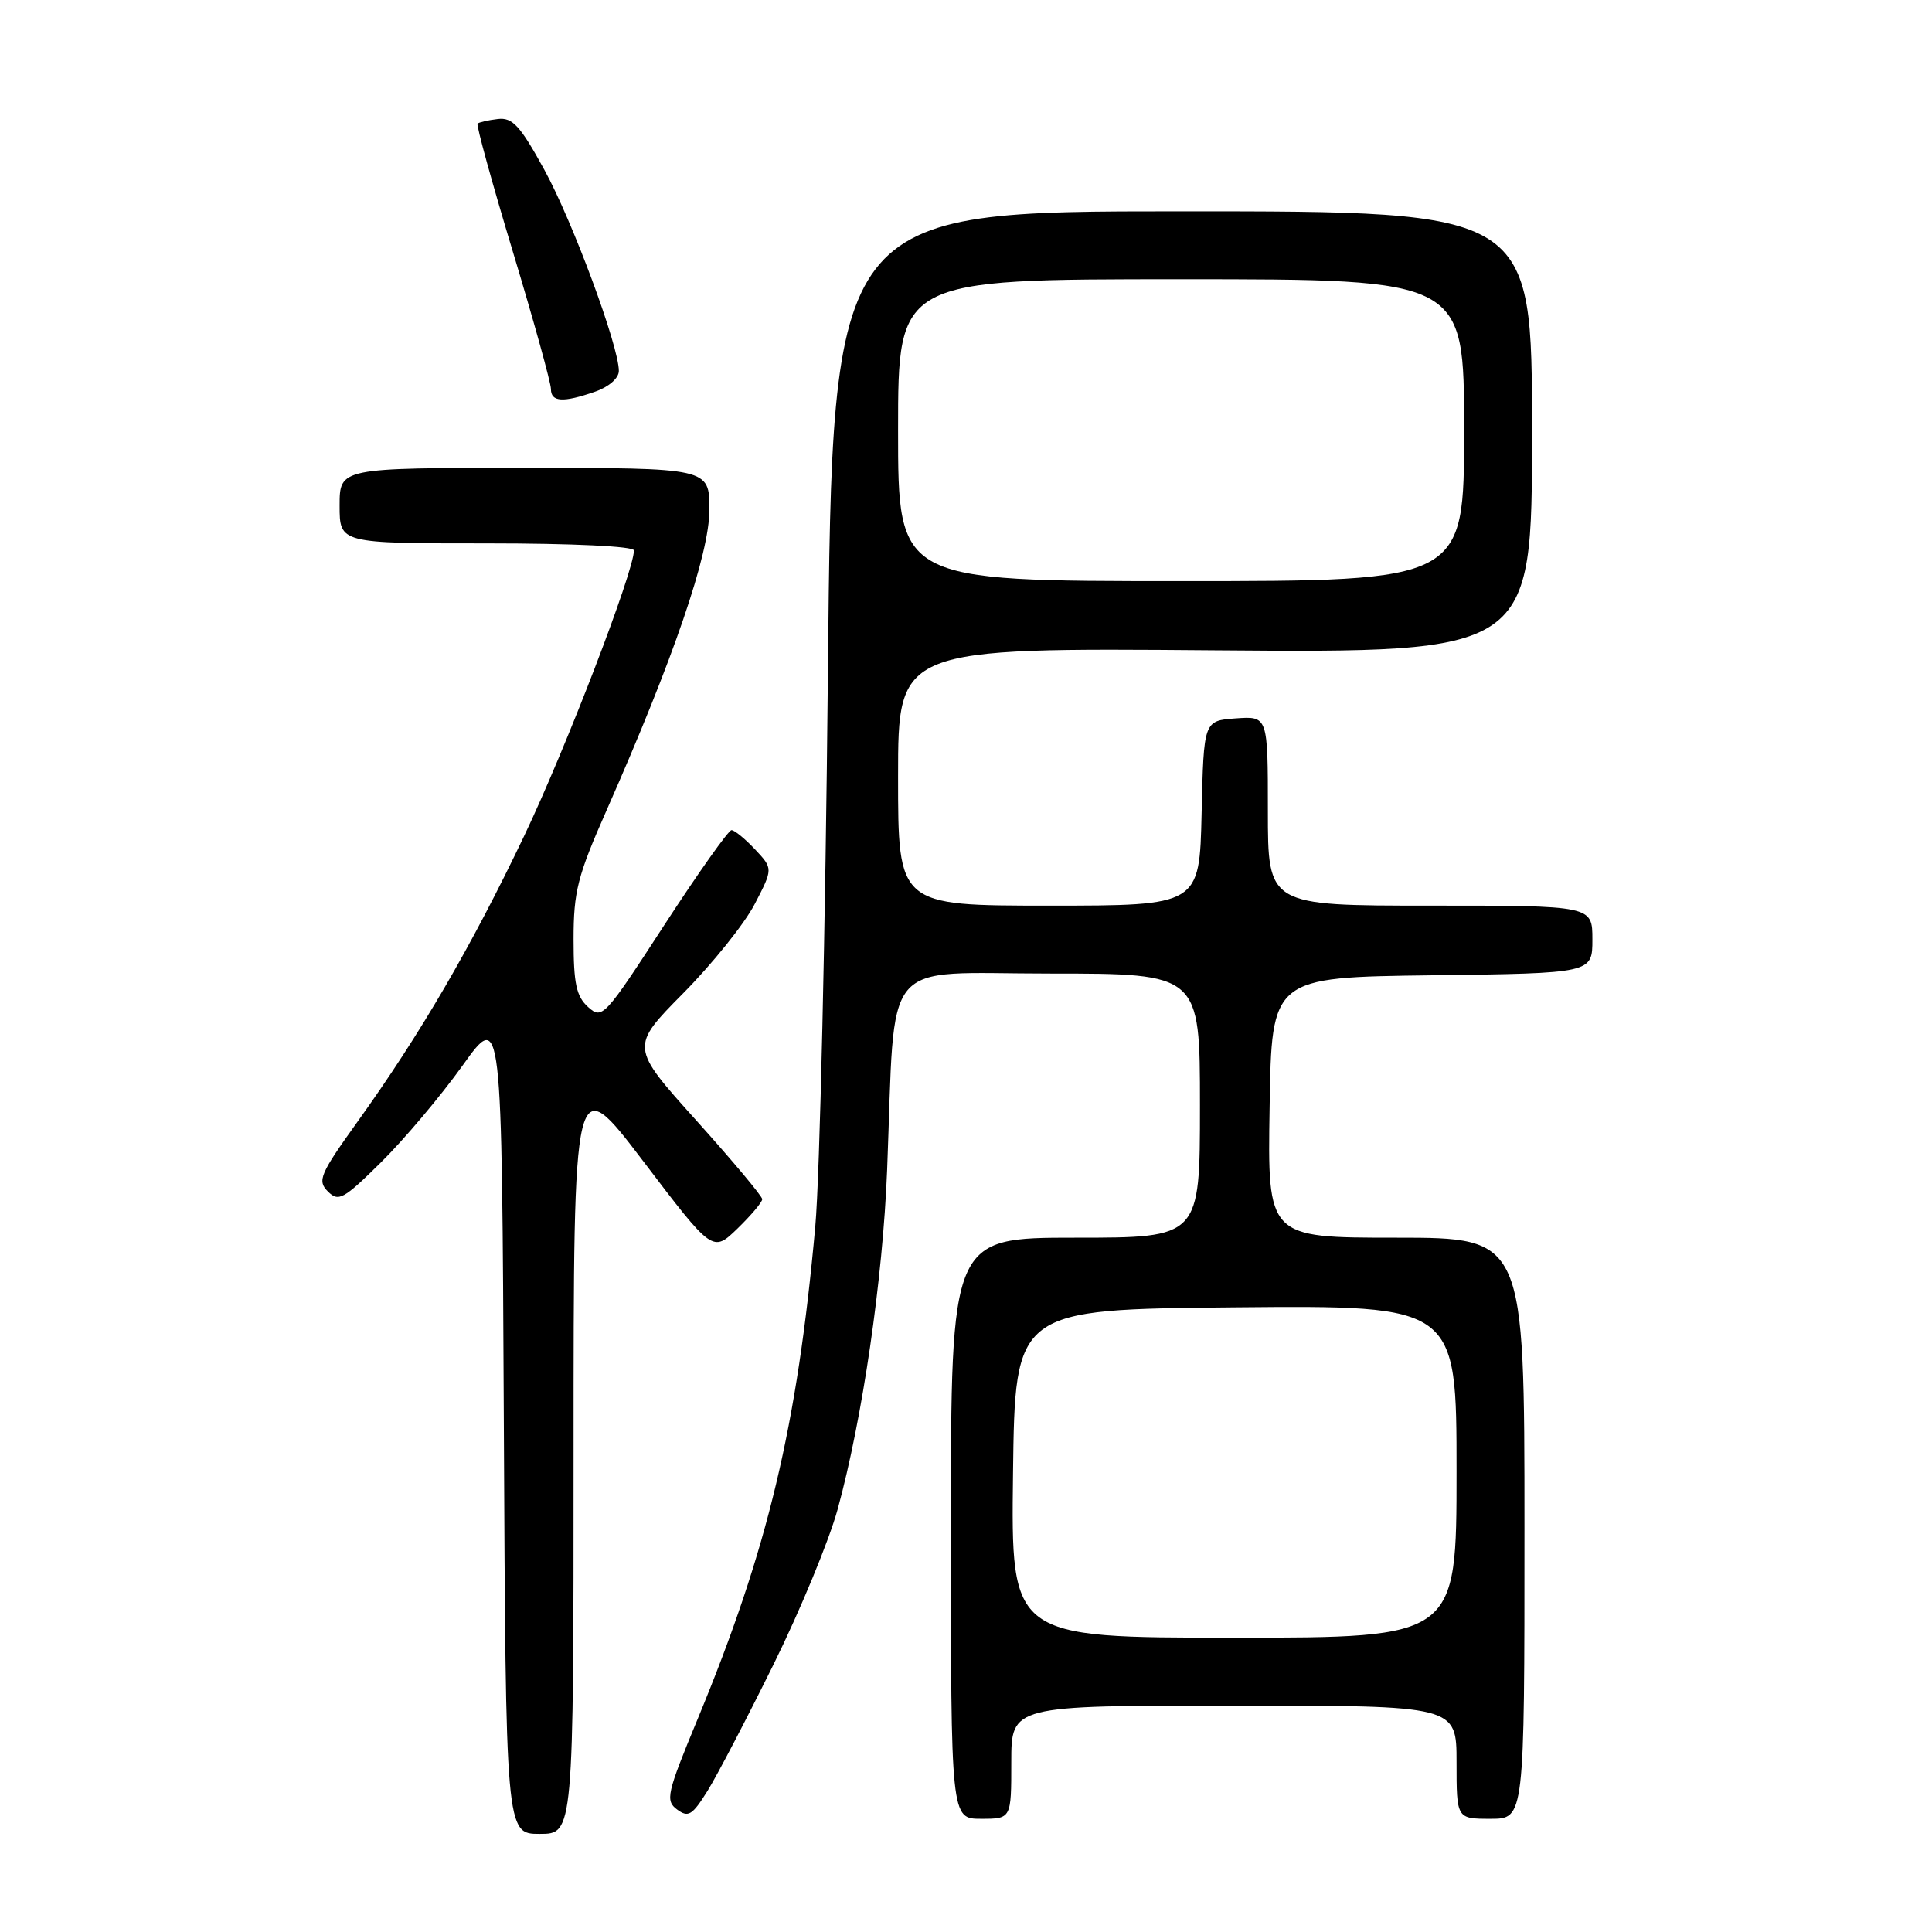 <?xml version="1.0" encoding="UTF-8" standalone="no"?>
<!DOCTYPE svg PUBLIC "-//W3C//DTD SVG 1.1//EN" "http://www.w3.org/Graphics/SVG/1.1/DTD/svg11.dtd" >
<svg xmlns="http://www.w3.org/2000/svg" xmlns:xlink="http://www.w3.org/1999/xlink" version="1.1" viewBox="0 0 256 256">
 <g >
 <path fill="currentColor"
d=" M 76.00 192.37 C 76.00 141.74 76.00 141.74 85.22 153.85 C 94.43 165.97 94.43 165.97 97.72 162.79 C 99.52 161.04 101.00 159.29 101.00 158.90 C 101.00 158.50 97.06 153.80 92.25 148.45 C 83.50 138.72 83.50 138.72 90.53 131.61 C 94.40 127.70 98.66 122.39 100.00 119.80 C 102.44 115.10 102.44 115.10 100.05 112.55 C 98.73 111.15 97.33 110.00 96.93 110.00 C 96.53 110.00 92.52 115.66 88.02 122.58 C 80.09 134.79 79.79 135.12 77.92 133.43 C 76.36 132.02 76.00 130.32 76.00 124.47 C 76.00 118.13 76.53 116.06 80.37 107.38 C 89.27 87.22 94.00 73.41 94.00 67.53 C 94.00 62.00 94.00 62.00 69.50 62.00 C 45.00 62.00 45.00 62.00 45.00 67.00 C 45.00 72.00 45.00 72.00 64.50 72.00 C 75.92 72.00 84.00 72.39 84.00 72.93 C 84.00 75.71 74.94 99.27 69.46 110.75 C 62.42 125.50 55.70 137.02 47.41 148.58 C 42.39 155.58 42.02 156.45 43.44 157.87 C 44.86 159.29 45.51 158.93 50.52 153.98 C 53.55 150.98 58.39 145.24 61.27 141.22 C 66.50 133.90 66.50 133.90 66.76 188.45 C 67.02 243.00 67.02 243.00 71.51 243.00 C 76.00 243.00 76.00 243.00 76.00 192.37 Z  M 102.52 220.50 C 106.05 213.35 109.86 204.12 110.99 200.00 C 114.29 187.95 116.98 169.54 117.55 155.00 C 118.68 126.27 116.42 129.00 139.08 129.00 C 159.00 129.00 159.00 129.00 159.00 146.50 C 159.00 164.00 159.00 164.00 142.50 164.00 C 126.00 164.00 126.00 164.00 126.00 202.50 C 126.00 241.00 126.00 241.00 130.00 241.00 C 134.00 241.00 134.00 241.00 134.00 233.50 C 134.00 226.00 134.00 226.00 163.50 226.00 C 193.00 226.00 193.00 226.00 193.00 233.50 C 193.00 241.00 193.00 241.00 197.50 241.00 C 202.00 241.00 202.00 241.00 202.00 202.50 C 202.00 164.00 202.00 164.00 184.98 164.00 C 167.95 164.00 167.95 164.00 168.23 146.75 C 168.50 129.50 168.50 129.50 189.75 129.23 C 211.00 128.96 211.00 128.96 211.00 124.48 C 211.00 120.00 211.00 120.00 189.50 120.00 C 168.00 120.00 168.00 120.00 168.00 107.44 C 168.00 94.89 168.00 94.89 163.75 95.19 C 159.50 95.50 159.50 95.50 159.22 107.75 C 158.94 120.00 158.94 120.00 138.97 120.00 C 119.00 120.00 119.00 120.00 119.00 102.92 C 119.00 85.83 119.00 85.83 161.00 86.17 C 203.00 86.50 203.00 86.50 203.00 57.25 C 203.00 28.00 203.00 28.00 156.65 28.00 C 110.29 28.00 110.29 28.00 109.70 89.25 C 109.38 122.94 108.63 155.90 108.03 162.50 C 105.65 188.96 101.75 205.31 92.45 227.76 C 88.34 237.68 88.14 238.60 89.72 239.77 C 91.21 240.87 91.73 240.54 93.77 237.27 C 95.05 235.20 98.99 227.65 102.52 220.50 Z  M 78.85 51.90 C 80.67 51.27 82.00 50.11 82.00 49.15 C 82.00 45.87 75.88 29.34 72.13 22.50 C 68.91 16.63 67.91 15.54 65.96 15.77 C 64.67 15.92 63.47 16.20 63.28 16.38 C 63.09 16.57 65.20 24.23 67.97 33.40 C 70.74 42.57 73.00 50.74 73.00 51.54 C 73.00 53.28 74.60 53.38 78.85 51.90 Z  M 134.23 195.25 C 134.50 173.50 134.50 173.50 163.75 173.23 C 193.00 172.97 193.00 172.97 193.00 194.98 C 193.00 217.00 193.00 217.00 163.48 217.00 C 133.96 217.00 133.96 217.00 134.23 195.25 Z  M 119.00 57.00 C 119.00 37.00 119.00 37.00 156.50 37.00 C 194.00 37.00 194.00 37.00 194.00 57.00 C 194.00 77.00 194.00 77.00 156.50 77.00 C 119.00 77.00 119.00 77.00 119.00 57.00 Z "/>
</g>
</svg>